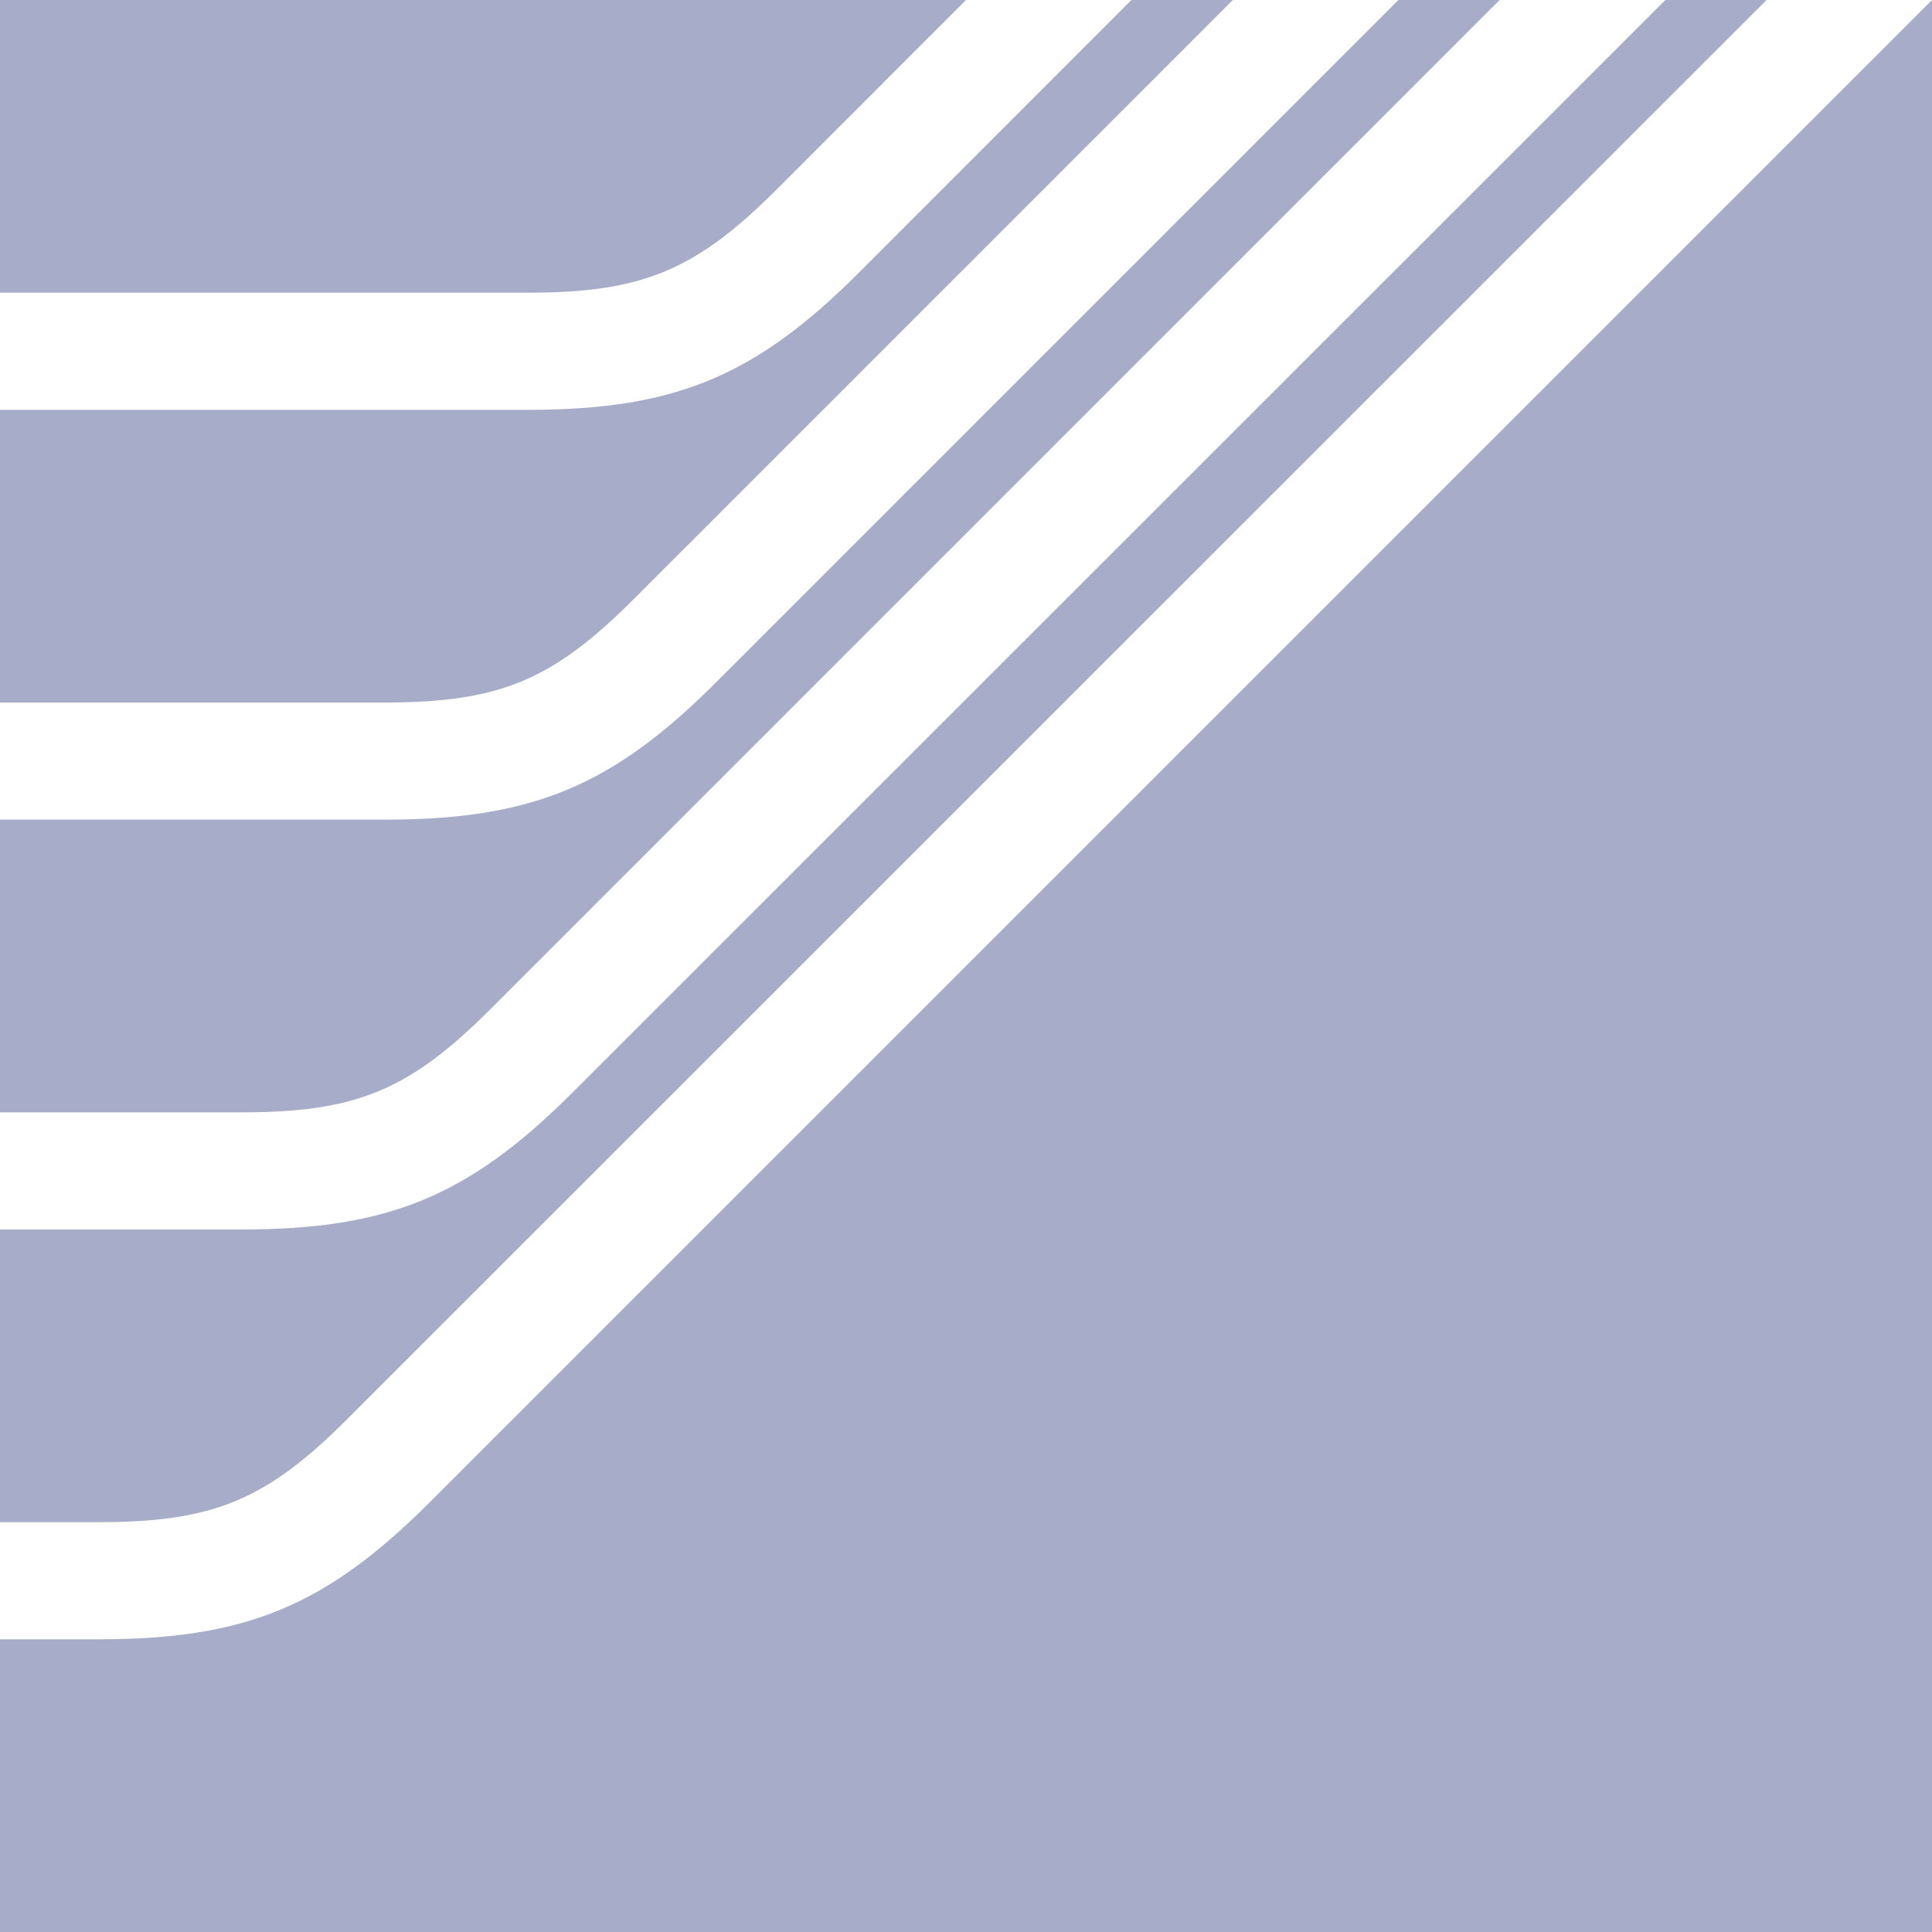 <svg xmlns="http://www.w3.org/2000/svg" width="16" height="16" fill="none" viewBox="0 0 16 16"><path fill="#A7ADC8" d="M4.37 2.424H0V0h8L6.428 1.573c-.67.668-1.111.851-2.057.851Zm.873 2.543L10.21 0H9.37L7.113 2.258c-.86.86-1.526 1.136-2.742 1.136H0v2.424h3.186c.947 0 1.388-.183 2.057-.851Zm-2.369 6.787L14.63 0h-.838L4.743 9.046c-.86.86-1.526 1.136-2.742 1.136H0v2.424h.818c.946 0 1.388-.183 2.056-.852Zm.686.686c-.86.86-1.526 1.136-2.742 1.136H0V16h16V0L3.56 12.44Zm.499-4.08L12.419 0h-.838L5.929 5.652c-.86.86-1.526 1.136-2.743 1.136H0v2.424h2.002c.946 0 1.388-.183 2.057-.852Z"/></svg>